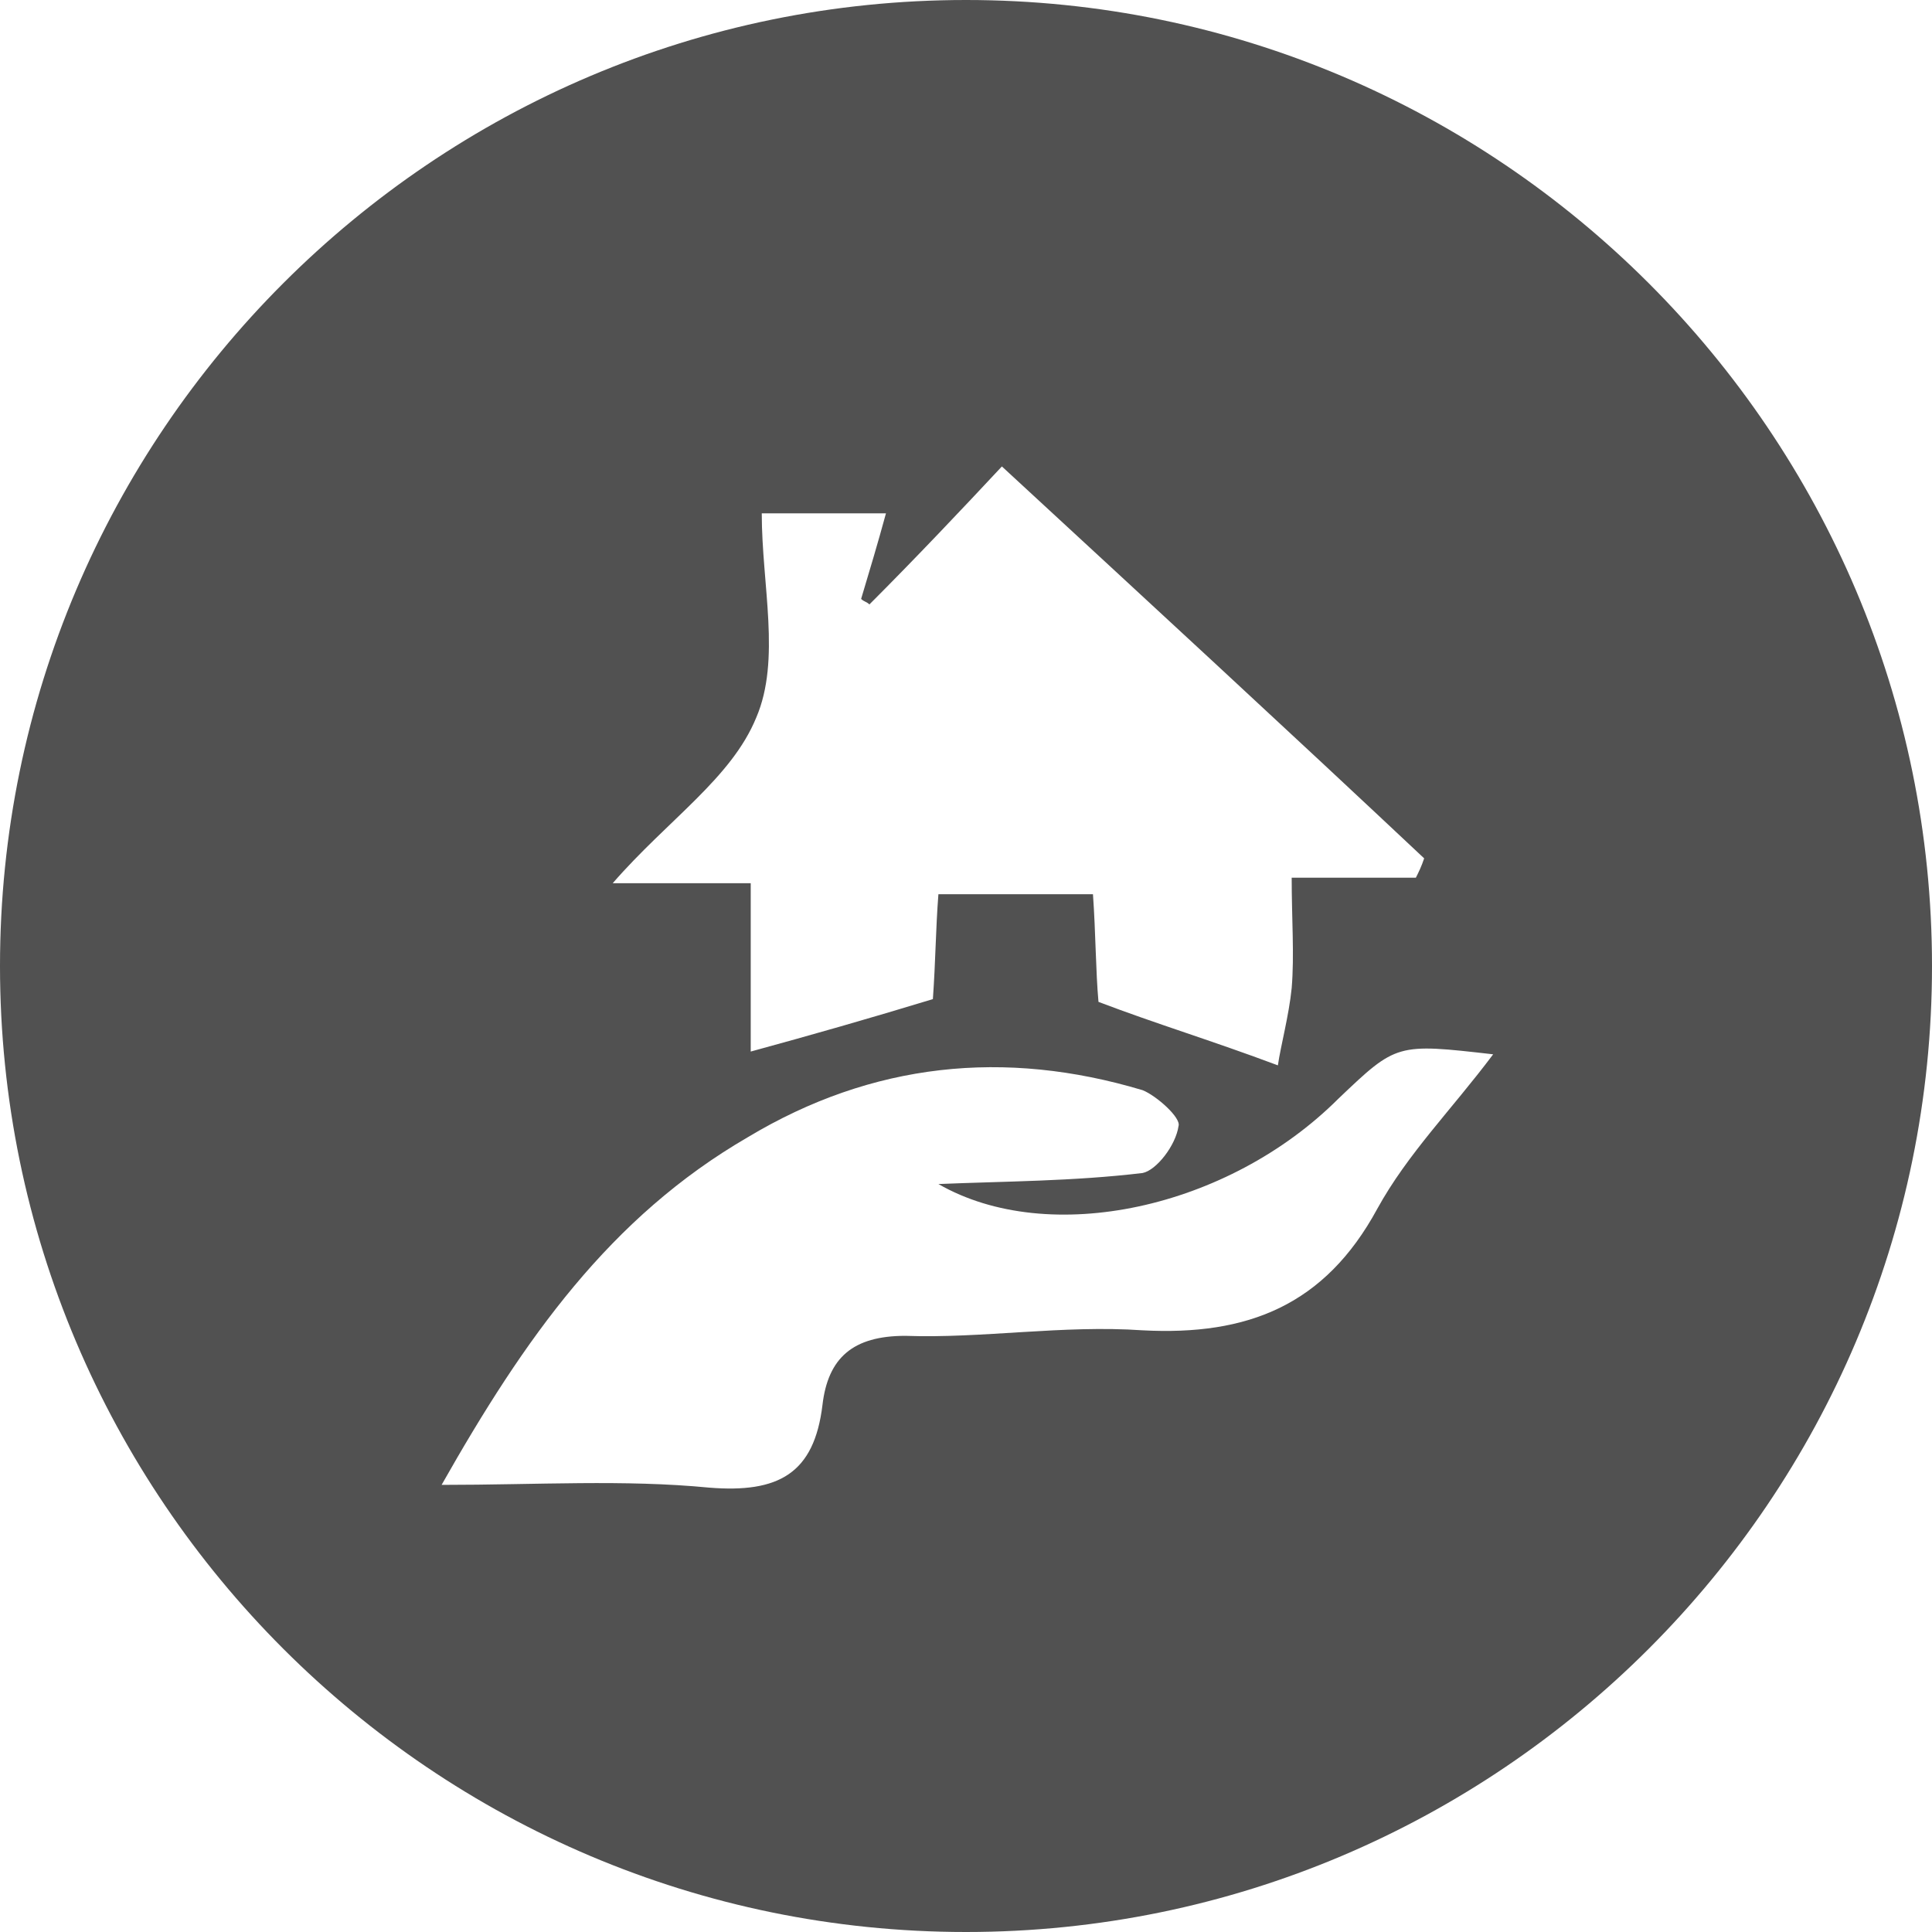 <?xml version="1.0" standalone="no"?><!DOCTYPE svg PUBLIC "-//W3C//DTD SVG 1.1//EN" "http://www.w3.org/Graphics/SVG/1.1/DTD/svg11.dtd"><svg t="1623121699855" class="icon" viewBox="0 0 1024 1024" version="1.1" xmlns="http://www.w3.org/2000/svg" p-id="116449" data-spm-anchor-id="a313x.7781069.0.i102" xmlns:xlink="http://www.w3.org/1999/xlink" width="24" height="24"><defs><style type="text/css"></style></defs><path d="M512 0c282.331 0 512 229.669 512 512S794.331 1024 512 1024 0 794.331 0 512 229.669 0 512 0z m-17.554 529.554c1.463-20.48 1.463-36.571 2.926-55.589h81.92c1.463 20.48 1.463 40.96 2.926 57.051 30.72 11.703 59.977 20.48 95.086 33.646 1.463-10.24 5.851-26.331 7.314-40.96 1.463-17.554 0-36.571 0-58.514h65.829c1.463-2.926 2.926-5.851 4.389-10.24-73.143-68.754-147.749-137.509-223.817-207.726-20.48 21.943-45.349 48.274-70.217 73.143-1.463-1.463-2.926-1.463-4.389-2.926 4.389-14.629 8.777-29.257 13.166-45.349h-65.829c0 38.034 10.24 77.531-2.926 108.251-13.166 32.183-46.811 54.126-76.069 87.771h73.143v89.234c32.183-8.777 62.903-17.554 96.549-27.794zM234.057 787.017c51.2 0 96.549-2.926 141.897 1.463 36.571 2.926 55.589-7.314 59.977-43.886 2.926-24.869 16.091-36.571 43.886-36.571 40.96 1.463 83.383-5.851 125.806-2.926 55.589 2.926 96.549-13.166 124.343-64.366 16.091-29.257 39.497-52.663 61.44-81.92-51.2-5.851-51.2-5.851-81.92 23.406-58.514 58.514-153.6 78.994-212.114 45.349 35.109-1.463 71.68-1.463 108.251-5.851 7.314-1.463 17.554-14.629 19.017-24.869 1.463-4.389-11.703-16.091-19.017-19.017-73.143-21.943-143.36-14.629-209.189 24.869-73.143 42.423-118.491 106.789-162.377 184.32z" fill="#515151" p-id="116450" data-spm-anchor-id="a313x.7781069.0.i101" class=""></path></svg>